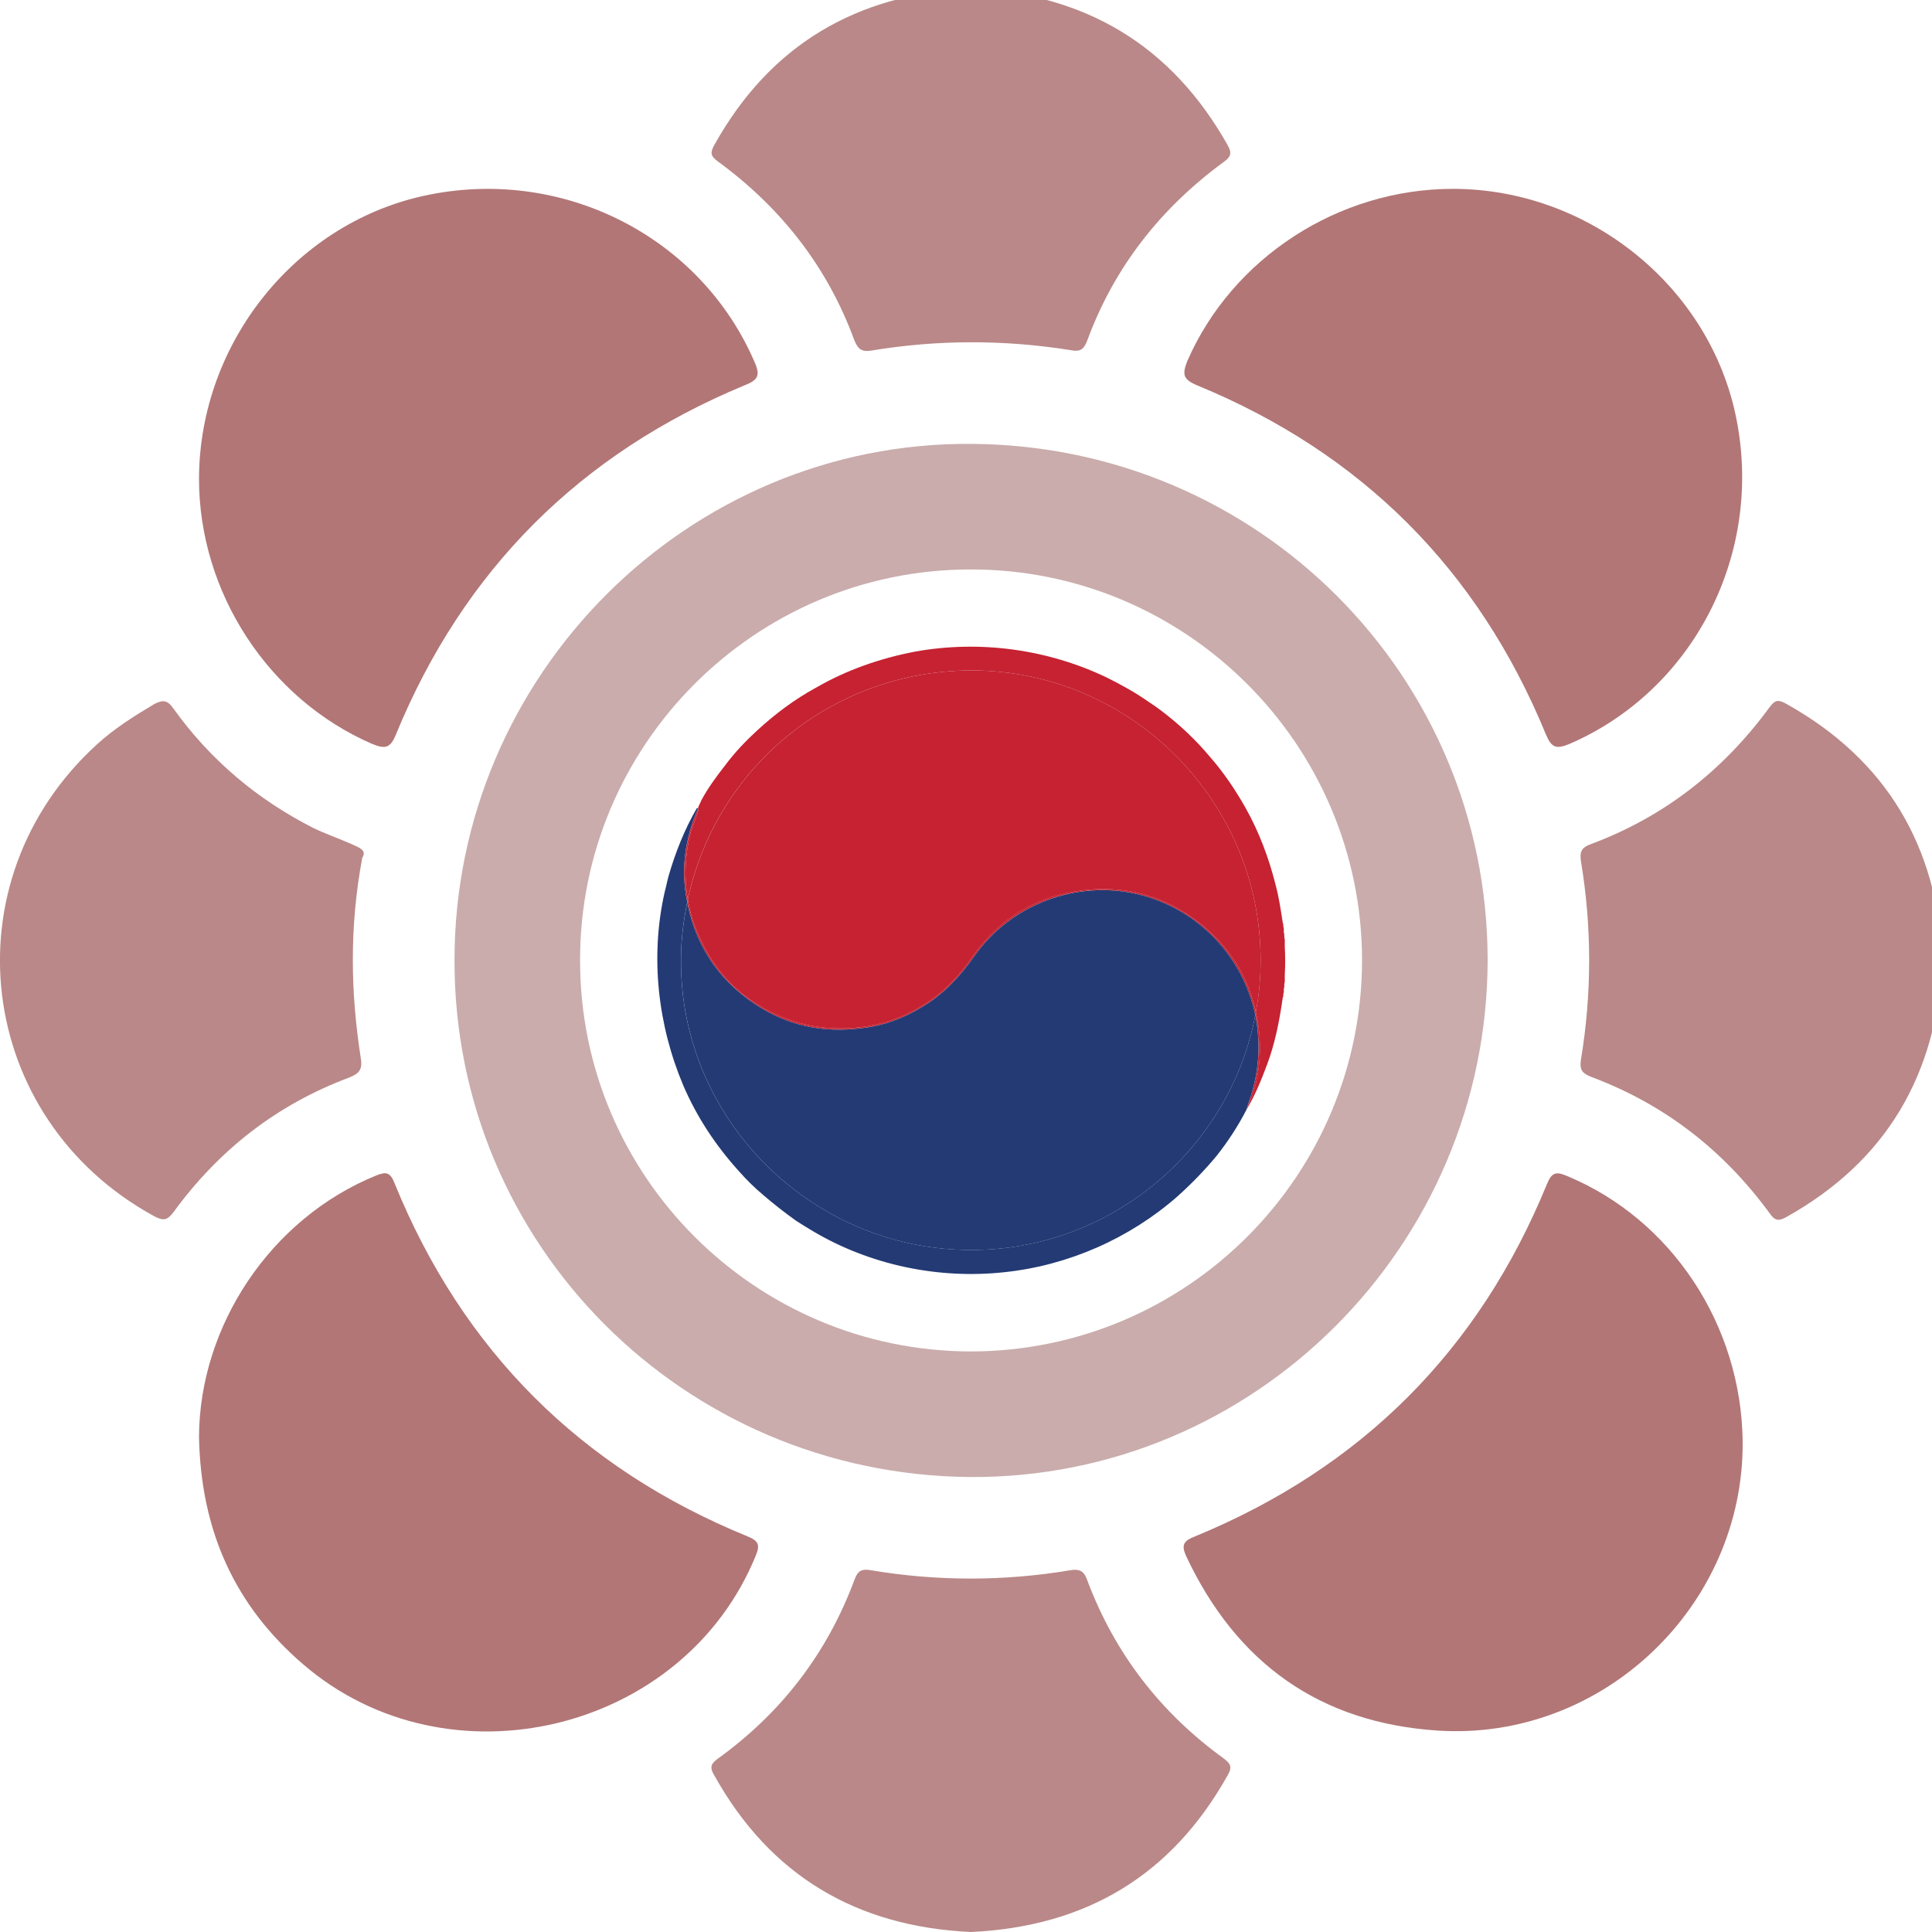 <?xml version="1.0" encoding="utf-8"?>
<!-- Generator: Adobe Illustrator 16.0.0, SVG Export Plug-In . SVG Version: 6.00 Build 0)  -->
<!DOCTYPE svg PUBLIC "-//W3C//DTD SVG 1.1//EN" "http://www.w3.org/Graphics/SVG/1.1/DTD/svg11.dtd">
<svg version="1.1" id="Layer_1" xmlns="http://www.w3.org/2000/svg" xmlns:xlink="http://www.w3.org/1999/xlink" x="0px" y="0px"
	 width="40px" height="40px" viewBox="0 0 40 40" enable-background="new 0 0 40 40" xml:space="preserve">
<g id="XMLID_1_">
	<g>
		<path fill="#BA8888" d="M36.98,14.57c2.079,1.16,3.13,2.95,3.239,5.3c-0.12,2.38-1.16,4.17-3.239,5.33
			c-0.16,0.09-0.24,0.069-0.341-0.08c-0.96-1.311-2.18-2.26-3.71-2.83c-0.16-0.07-0.229-0.13-0.199-0.34
			c0.229-1.38,0.229-2.76,0-4.13c-0.03-0.21,0.039-0.28,0.199-0.34c1.53-0.57,2.75-1.53,3.71-2.84
			C36.75,14.49,36.82,14.48,36.98,14.57z"/>
		<path fill="#B27676" d="M36.08,29.84c0.03,3.41-2.9,6.21-6.311,5.99c-2.449-0.16-4.17-1.4-5.21-3.61
			c-0.109-0.239-0.05-0.319,0.181-0.41c3.45-1.42,5.88-3.85,7.29-7.3c0.1-0.24,0.189-0.26,0.42-0.16
			C34.61,25.25,36.05,27.43,36.08,29.84z"/>
		<path fill="#B27676" d="M35.95,8.67c0.56,2.81-0.891,5.62-3.45,6.73c-0.29,0.12-0.38,0.08-0.5-0.21c-1.4-3.4-3.81-5.81-7.21-7.21
			c-0.29-0.12-0.32-0.22-0.21-0.5c0.93-2.14,3.13-3.57,5.5-3.57C32.9,3.91,35.41,5.94,35.95,8.67z"/>
		<path fill="#CAACAC" d="M20.12,9.19c5.93,0.04,10.68,4.8,10.68,10.69c-0.01,5.92-4.84,10.74-10.72,10.7
			C14.15,30.53,9.4,25.77,9.41,19.88C9.41,13.97,14.25,9.14,20.12,9.19z M20.11,27.98c4.47-0.011,8.09-3.641,8.09-8.11
			c-0.01-4.46-3.65-8.09-8.11-8.08c-4.46,0-8.09,3.64-8.08,8.1C12.01,24.36,15.65,27.98,20.11,27.98z"/>
		<path fill="#C62232" d="M26.6,19.6c0.011,0.19,0.011,0.39,0,0.58c0,0.05,0,0.1,0,0.15c-0.02,0.05,0,0.1-0.02,0.14
			c0,0.03,0,0.05,0,0.08c-0.021,0.03,0,0.07-0.021,0.1c-0.069,0.48-0.159,0.95-0.329,1.4c-0.12,0.32-0.25,0.641-0.431,0.94
			c0.05-0.12,0.11-0.24,0.15-0.36c0.13-0.45,0.17-0.899,0.109-1.36C26.04,21.16,26.03,21.05,26,20.95c0.07-0.35,0.1-0.71,0.1-1.07
			c0-3.31-2.71-6.01-6.01-6c-2.89,0.02-5.27,2.03-5.85,4.74c-0.08-0.45-0.06-0.92,0.06-1.39c0.05-0.16,0.12-0.3,0.16-0.47
			c0,0,0-0.01-0.01-0.01v-0.01c0.01-0.06,0.05-0.11,0.07-0.17c0.14-0.26,0.31-0.49,0.49-0.72c0.2-0.27,0.43-0.51,0.67-0.73
			c0.37-0.34,0.77-0.64,1.21-0.88c0.64-0.37,1.33-0.61,2.06-0.75c1.34-0.24,2.74-0.05,3.97,0.54c0.3,0.15,0.59,0.31,0.86,0.5
			c0.09,0.06,0.18,0.12,0.27,0.19c0.37,0.28,0.71,0.6,1.01,0.96c0.28,0.32,0.521,0.68,0.73,1.05c0.28,0.5,0.479,1.03,0.62,1.59
			c0.07,0.26,0.109,0.53,0.149,0.79c0.021,0.03,0,0.07,0.021,0.1c0,0.03,0,0.07,0,0.1c0.02,0.04,0,0.09,0.02,0.14
			C26.6,19.5,26.6,19.55,26.6,19.6z"/>
		<path fill="#C62232" d="M26.06,21.27c0.061,0.461,0.021,0.91-0.109,1.36c-0.04,0.12-0.101,0.24-0.15,0.36
			c0.05-0.15,0.101-0.3,0.141-0.44c0.14-0.52,0.149-1.04,0.05-1.53C26,20.99,26,20.97,26,20.95C26.03,21.05,26.04,21.16,26.06,21.27
			z"/>
		<path fill="#C62232" d="M26.1,19.88c0,0.36-0.029,0.72-0.1,1.07c-0.16-0.74-0.55-1.35-1.15-1.83c-0.71-0.56-1.51-0.79-2.399-0.69
			c-0.98,0.11-1.76,0.58-2.32,1.38c-0.33,0.48-0.73,0.87-1.25,1.13c-0.5,0.26-1.04,0.37-1.61,0.35c-0.29-0.01-0.57-0.06-0.85-0.15
			c-0.93-0.31-1.6-0.919-1.98-1.83c-0.1-0.23-0.16-0.45-0.2-0.69c0.58-2.71,2.96-4.72,5.85-4.74C23.39,13.87,26.1,16.57,26.1,19.88z
			"/>
		<path fill="#233A74" d="M25.99,21.02c0.1,0.49,0.09,1.011-0.05,1.53c-0.04,0.141-0.091,0.29-0.141,0.44
			c-0.17,0.33-0.38,0.649-0.609,0.939c-0.25,0.301-0.521,0.58-0.811,0.84c-0.99,0.87-2.26,1.431-3.58,1.57
			c-1.37,0.15-2.79-0.149-3.97-0.85c-0.12-0.07-0.23-0.141-0.34-0.21c-0.24-0.17-0.47-0.351-0.69-0.54
			c-0.18-0.15-0.35-0.32-0.5-0.49c-0.48-0.53-0.87-1.12-1.15-1.77c-0.53-1.25-0.69-2.67-0.39-4c0.03-0.11,0.05-0.22,0.08-0.33
			c0.14-0.49,0.33-0.97,0.59-1.42c0.01,0,0.01,0.01,0.02,0.01v0.01c-0.27,0.62-0.36,1.27-0.22,1.93c-0.08,0.38-0.13,0.78-0.13,1.18
			c-0.03,3.291,2.68,6.01,5.99,6.02C23,25.89,25.46,23.79,25.99,21.02z"/>
		<path fill="#C62232" d="M26,20.95c0,0.02,0,0.04-0.01,0.069c-0.25-1.2-1.17-2.209-2.45-2.51c-1.271-0.29-2.62,0.22-3.37,1.29
			c-0.29,0.41-0.62,0.77-1.05,1.03c-0.4,0.25-0.83,0.41-1.3,0.46c-0.72,0.09-1.39-0.03-2.01-0.39c-0.85-0.5-1.38-1.23-1.58-2.2
			c0-0.01,0-0.01,0-0.02c0-0.02,0-0.04,0.01-0.06c0.04,0.24,0.1,0.46,0.2,0.69c0.38,0.91,1.05,1.52,1.98,1.83
			c0.28,0.091,0.56,0.141,0.85,0.15c0.57,0.02,1.11-0.09,1.61-0.35c0.52-0.26,0.92-0.65,1.25-1.13c0.56-0.8,1.34-1.27,2.32-1.38
			c0.89-0.1,1.689,0.13,2.399,0.69C25.45,19.6,25.84,20.21,26,20.95z"/>
		<path fill="#BA8888" d="M25.42,3.01c0.09,0.16,0.061,0.24-0.08,0.34c-1.31,0.96-2.27,2.18-2.83,3.7
			c-0.069,0.18-0.14,0.24-0.34,0.2c-1.38-0.22-2.76-0.22-4.14,0.01c-0.21,0.03-0.27-0.05-0.34-0.21c-0.56-1.53-1.52-2.75-2.83-3.71
			C14.71,3.23,14.7,3.16,14.79,3c1.16-2.08,2.95-3.12,5.31-3.24C22.47-0.12,24.25,0.93,25.42,3.01z"/>
		<path fill="#BA8888" d="M25.34,36.41c0.13,0.1,0.18,0.17,0.08,0.34c-1.16,2.08-2.939,3.14-5.32,3.25
			c-2.36-0.11-4.15-1.16-5.31-3.24c-0.09-0.149-0.09-0.229,0.06-0.34c1.32-0.95,2.27-2.18,2.84-3.71c0.06-0.16,0.12-0.24,0.34-0.2
			c1.37,0.23,2.76,0.23,4.13,0c0.24-0.04,0.3,0.061,0.359,0.23C23.09,34.25,24.04,35.47,25.34,36.41z"/>
		<path fill="#233A74" d="M23.54,18.51c1.28,0.3,2.2,1.31,2.45,2.51c-0.53,2.771-2.99,4.87-5.9,4.86
			c-3.31-0.01-6.02-2.729-5.99-6.02c0-0.4,0.05-0.8,0.13-1.18c0,0.01,0,0.01,0,0.02c0.2,0.97,0.73,1.7,1.58,2.2
			c0.62,0.36,1.29,0.48,2.01,0.39c0.47-0.05,0.9-0.21,1.3-0.46c0.43-0.26,0.76-0.62,1.05-1.03C20.92,18.73,22.27,18.22,23.54,18.51z
			"/>
		<path fill="#B27676" d="M15.48,31.81c0.22,0.091,0.26,0.171,0.17,0.391c-1.49,3.67-6.37,4.84-9.37,2.26
			c-1.41-1.21-2.12-2.75-2.16-4.71c0.01-2.3,1.48-4.52,3.66-5.41c0.22-0.09,0.3-0.07,0.39,0.16C9.58,27.96,12.02,30.4,15.48,31.81z"
			/>
		<path fill="#B27676" d="M15.62,7.49c0.13,0.29,0.07,0.38-0.21,0.49C12.01,9.39,9.6,11.8,8.2,15.2c-0.12,0.3-0.23,0.31-0.5,0.2
			c-2.14-0.93-3.58-3.13-3.58-5.49c0.01-2.84,2.04-5.34,4.77-5.88C11.7,3.47,14.51,4.92,15.62,7.49z"/>
		<path fill="#C62232" d="M14.45,16.75c0.01,0,0.01,0.01,0.01,0.01c-0.04,0.17-0.11,0.31-0.16,0.47c-0.12,0.47-0.14,0.94-0.06,1.39
			c-0.01,0.02-0.01,0.04-0.01,0.06C14.09,18.02,14.18,17.37,14.45,16.75z"/>
		<path fill="#BA8888" d="M7.24,17.46c0.17,0.08,0.37,0.13,0.26,0.3c-0.27,1.45-0.24,2.8-0.03,4.15c0.04,0.24-0.04,0.32-0.24,0.399
			c-1.5,0.561-2.7,1.5-3.64,2.79c-0.13,0.17-0.21,0.181-0.4,0.08c-3.7-2.02-4.3-6.93-1.18-9.77c0.35-0.32,0.76-0.58,1.18-0.83
			c0.19-0.1,0.28-0.08,0.4,0.09c0.76,1.06,1.73,1.88,2.89,2.47C6.73,17.26,6.99,17.35,7.24,17.46z"/>
	</g>
	<g>
	</g>
</g>
</svg>
